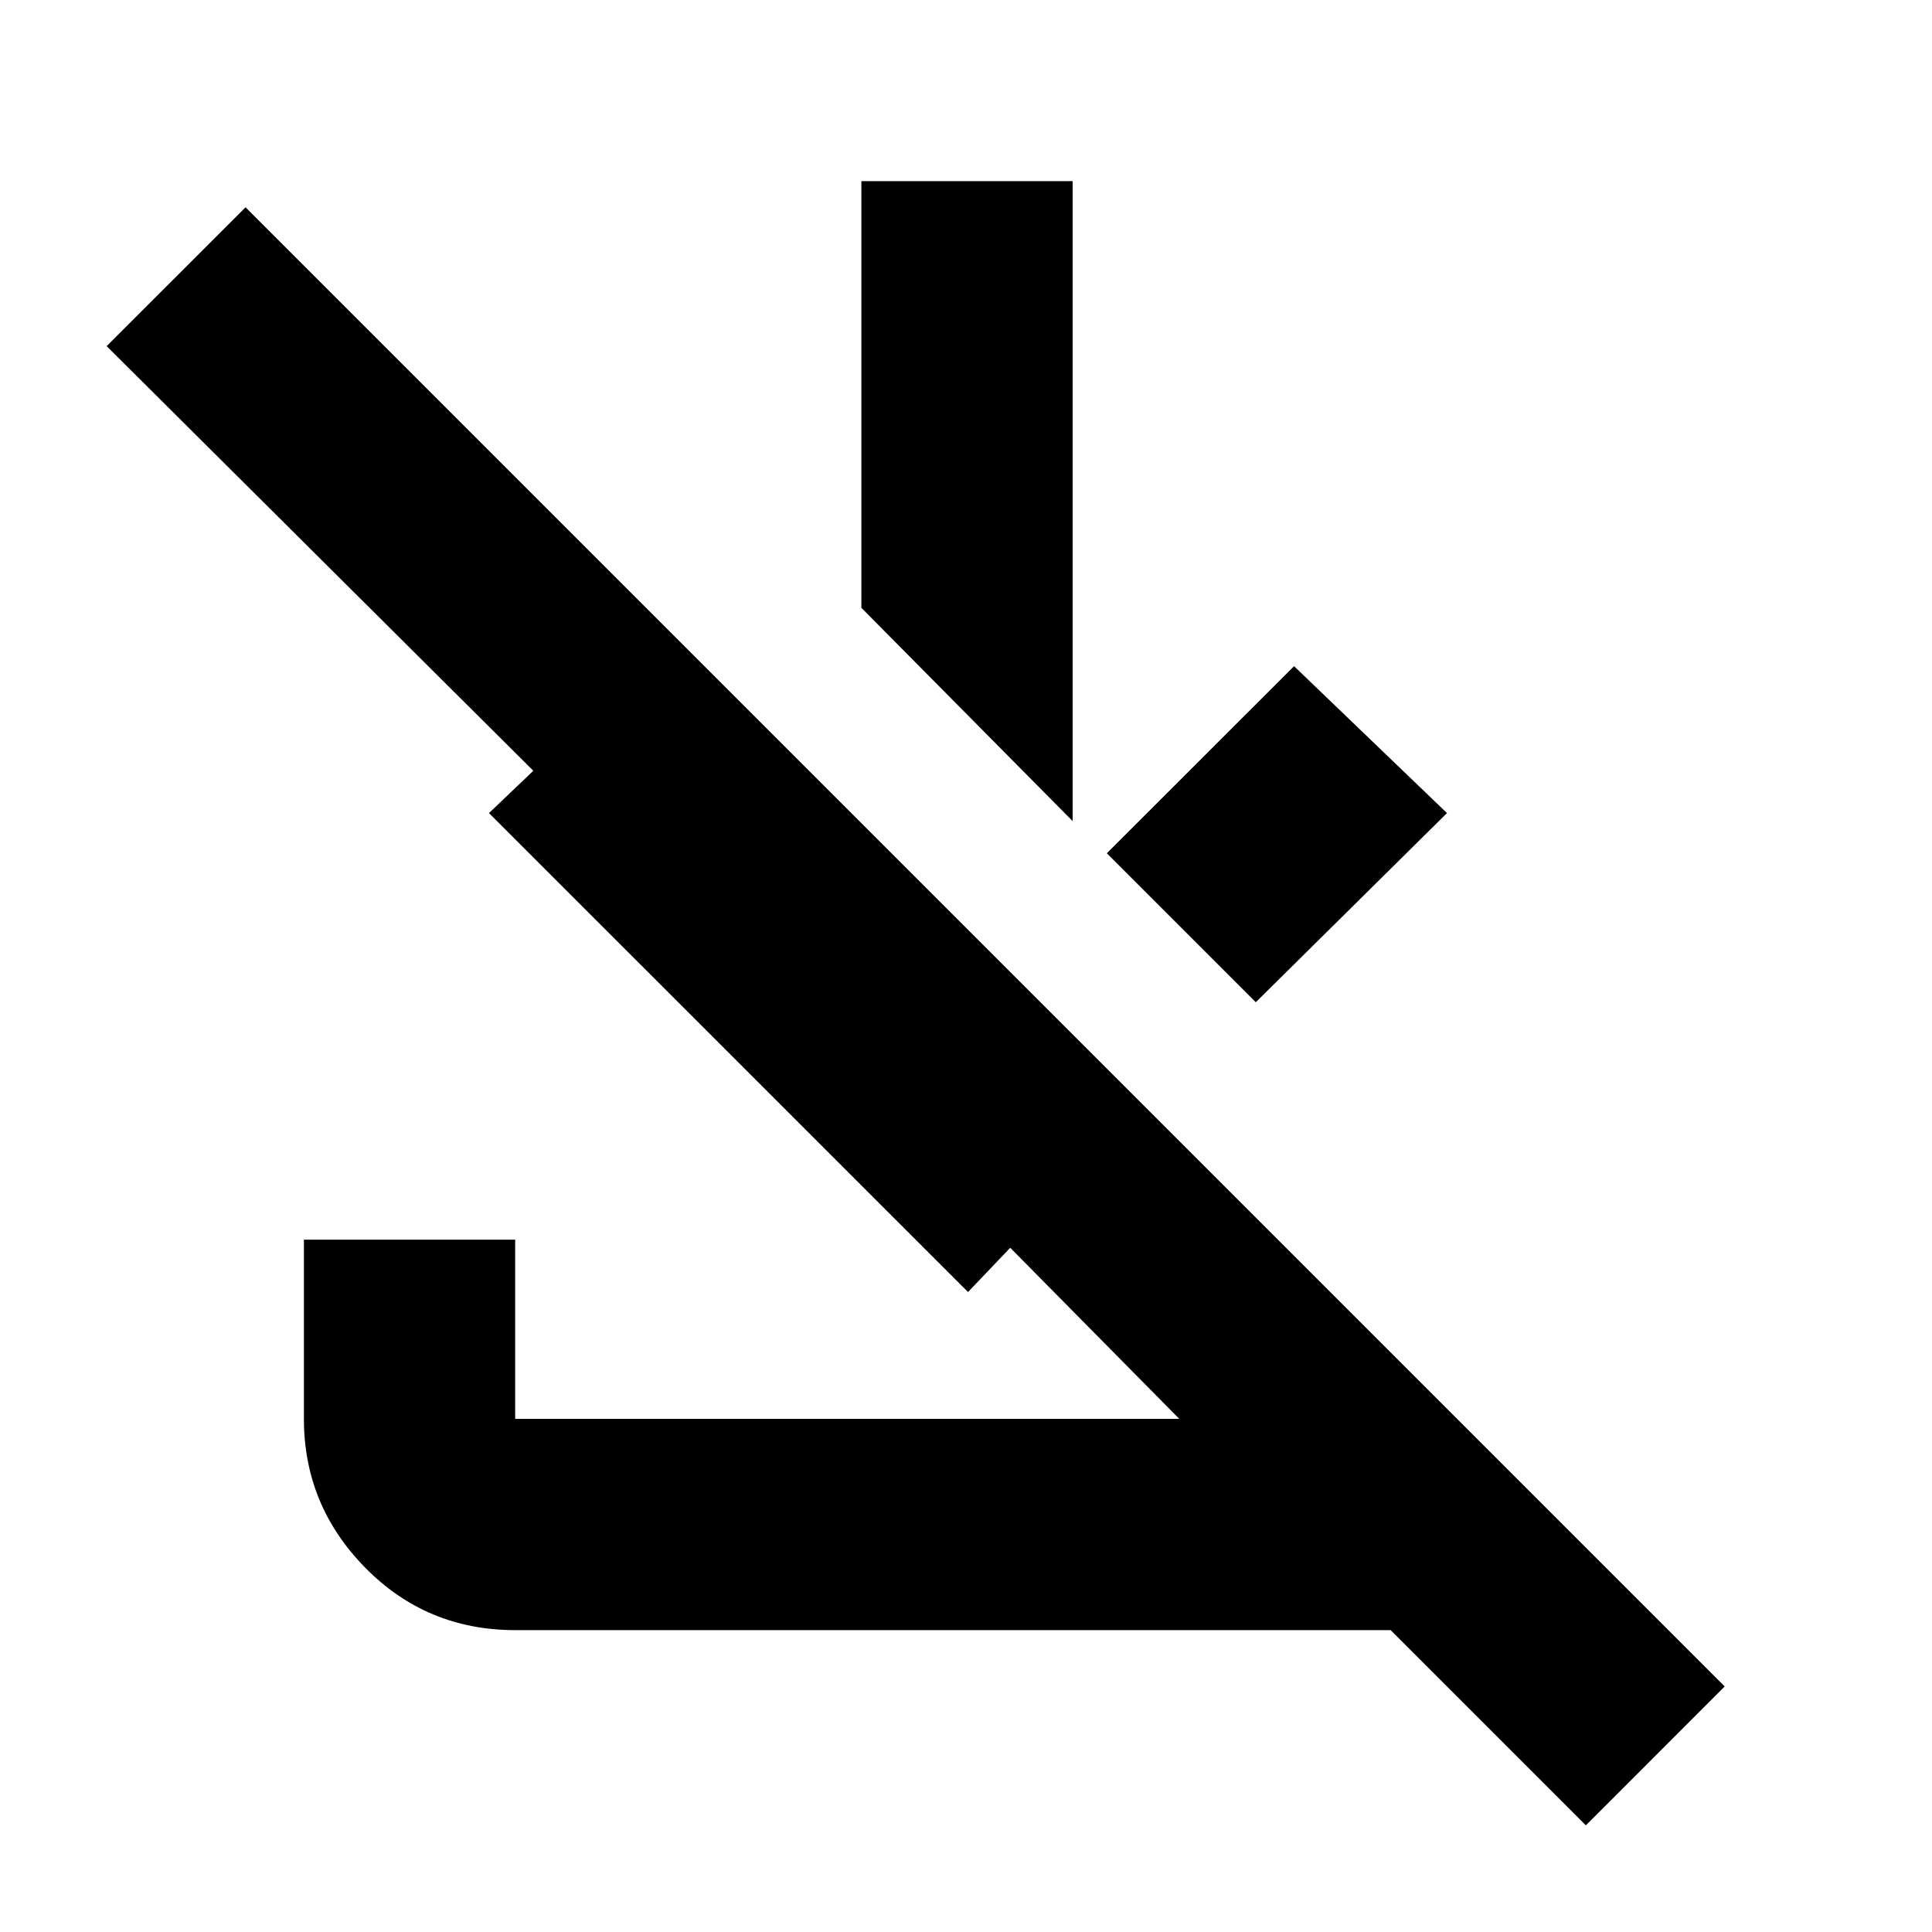<svg xmlns="http://www.w3.org/2000/svg" height="20" width="20"><path d="m2.542 2.146 15.312 15.312-1.437 1.438-2.021-2.021H5.333q-.916 0-1.552-.646-.635-.646-.635-1.541v-1.855h2.187v1.855h6.875l-1.75-1.771-.437.458-4.959-4.958.459-.438-4.417-4.396Zm10.854 4.75 1.583 1.521L13 10.375l-1.542-1.542Zm-2.292-5.021V8.5L8.917 6.292V1.875Z"/></svg>